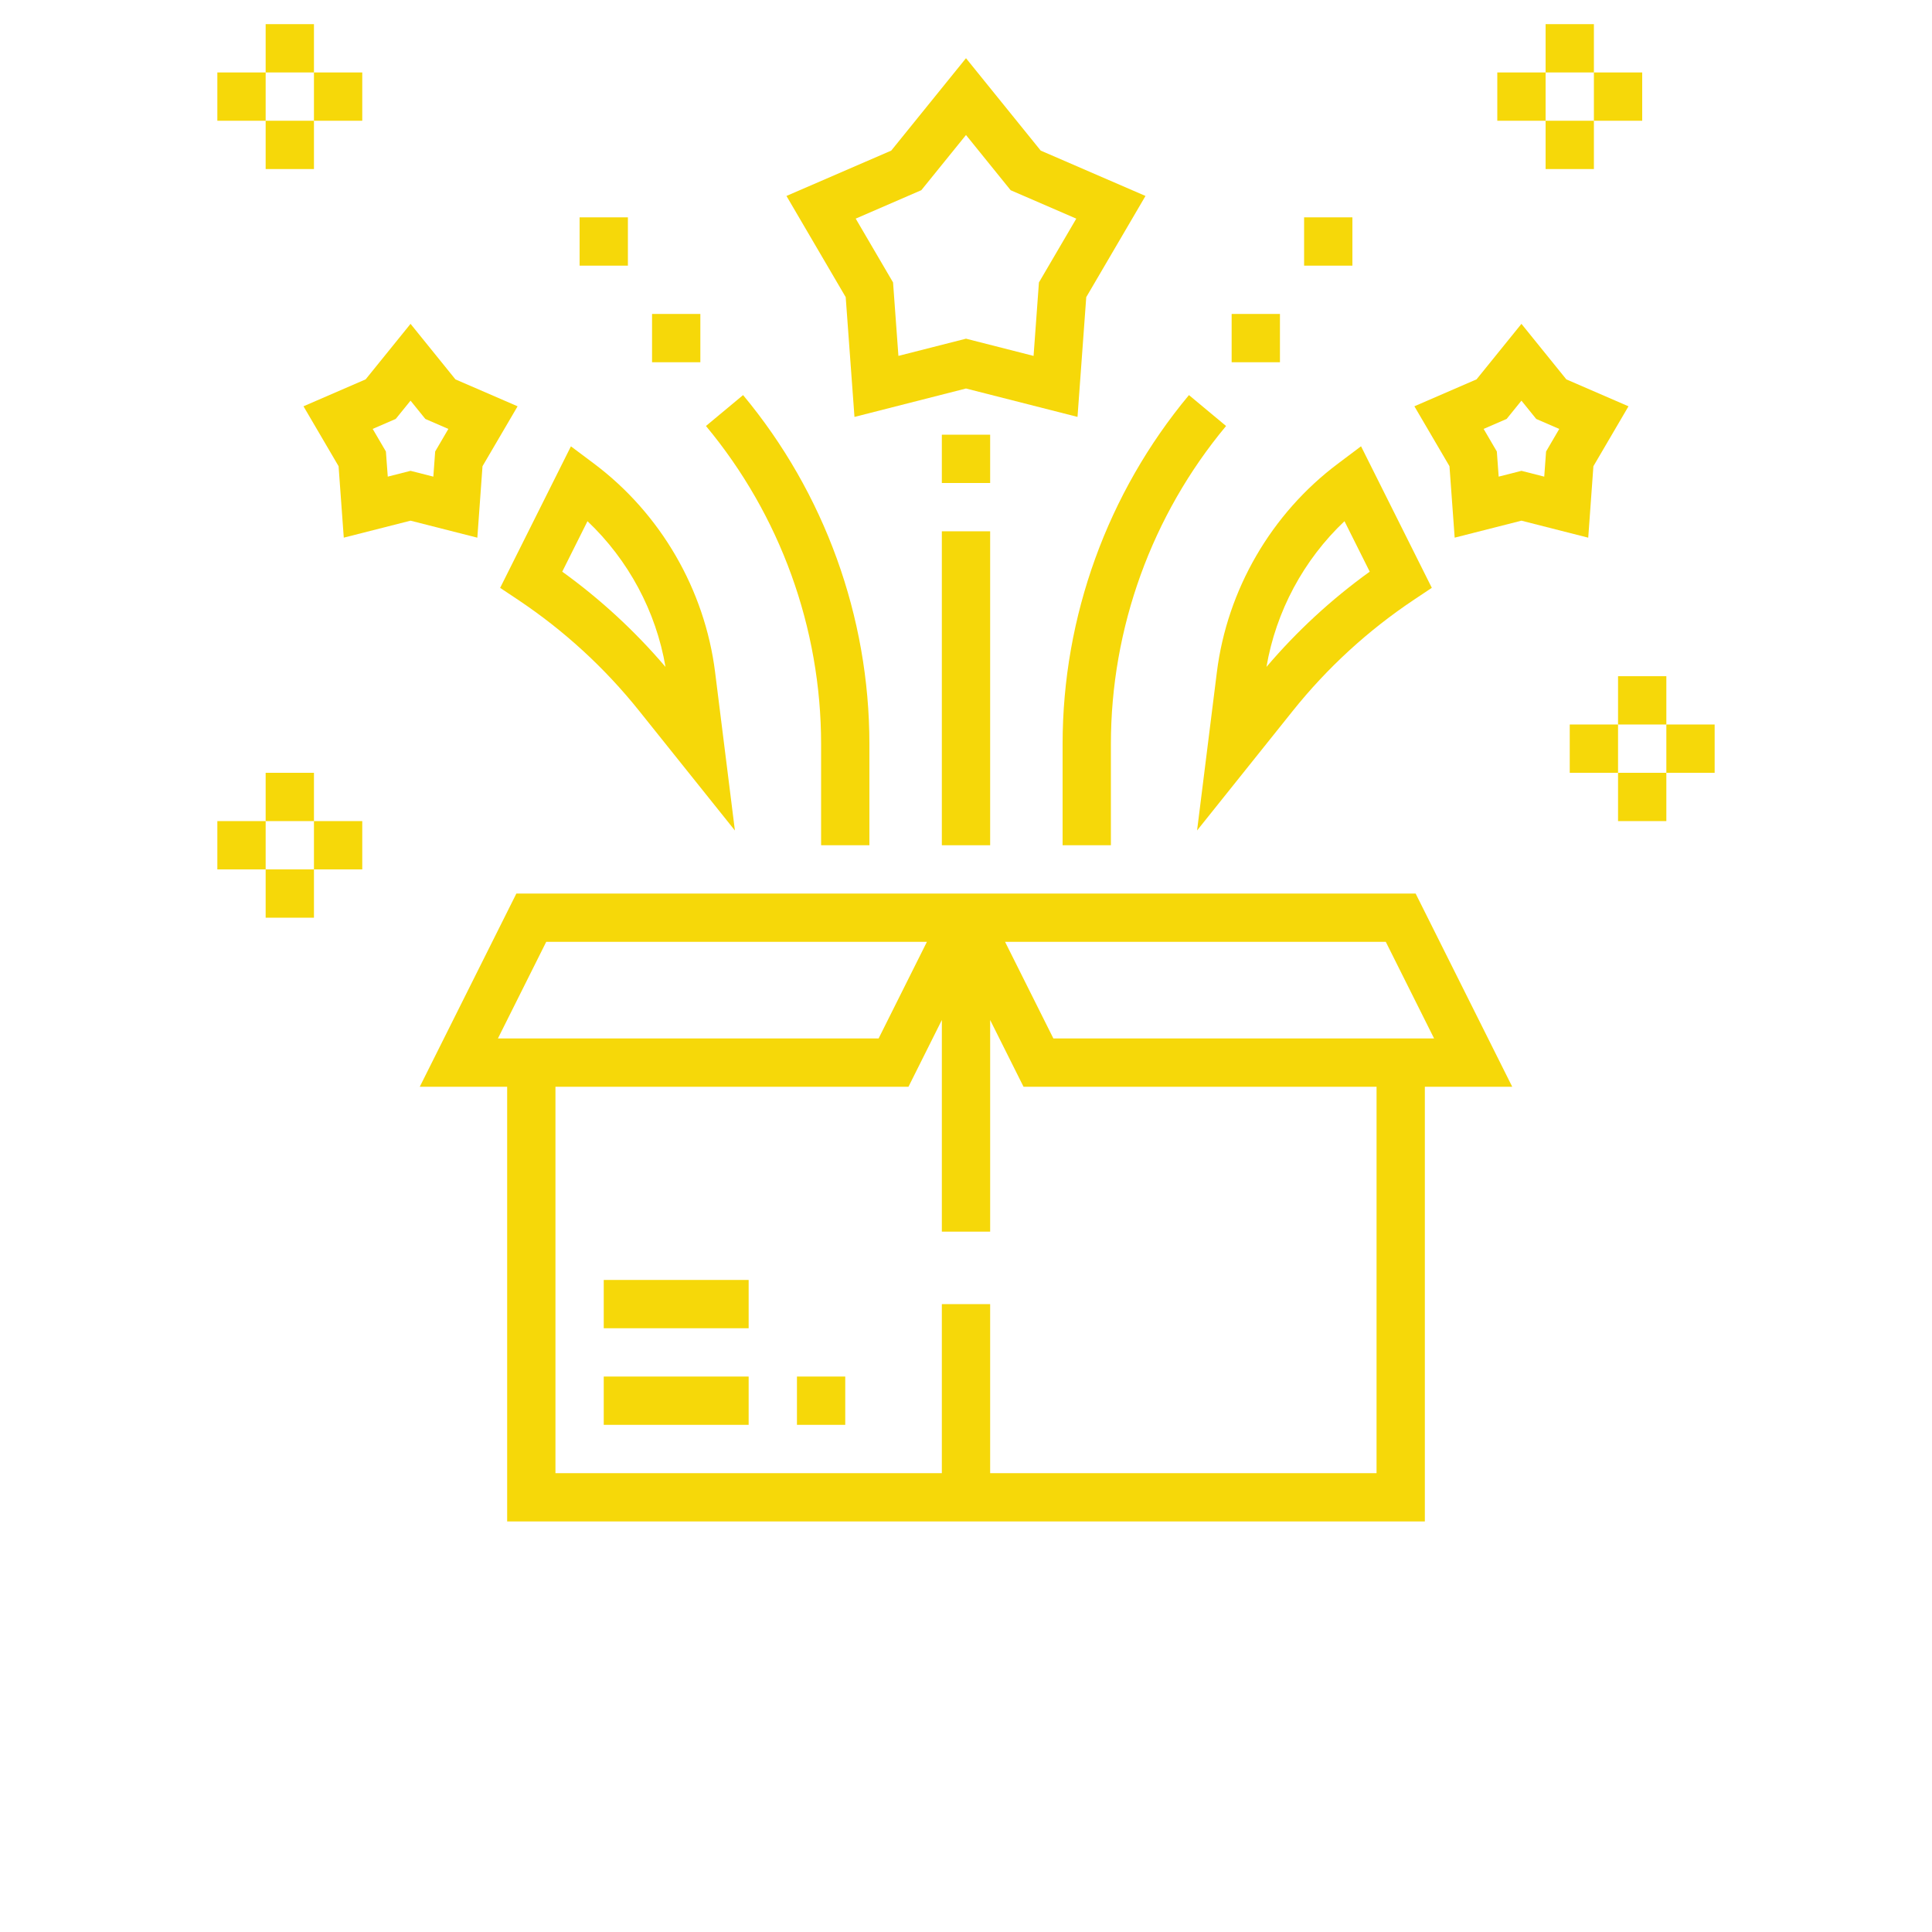 <svg width="301" height="301" viewBox="0 0 301 301" fill="none" xmlns="http://www.w3.org/2000/svg">
<path d="M220.551 139.212H80.449L65.399 169.312H79.013V237.037H221.988V169.312H235.6L220.551 139.212ZM215.902 146.737L223.427 161.787H164.113L156.588 146.737H215.902ZM85.1 146.737H144.41L136.885 161.787H77.575L85.1 146.737ZM214.462 229.512H154.262V203.175H146.737V229.512H86.537V169.312H141.538L146.738 158.913V191.887H154.263V158.913L159.464 169.312H214.465L214.462 229.512Z" fill="#F6D809"/>
<path d="M94.062 199.412H116.637V206.937H94.062V199.412Z" fill="#F6D809"/>
<path d="M94.062 214.462H116.637V221.987H94.062V214.462Z" fill="#F6D809"/>
<path d="M124.162 214.462H131.687V221.987H124.162V214.462Z" fill="#F6D809"/>
<path d="M133.124 64.956L150.498 60.528L167.873 64.952L169.235 46.294L178.465 30.529L162.14 23.462L150.498 9.067L138.853 23.462L122.528 30.529L131.758 46.294L133.124 64.956ZM143.541 29.63L150.499 21.034L157.456 29.636L167.682 34.063L161.862 44.007L161.027 55.449L150.499 52.766L139.971 55.446L139.136 44.004L133.316 34.06L143.541 29.63Z" fill="#F6D809"/>
<path d="M75.173 72.635L80.64 63.301L70.955 59.106L63.961 50.455L56.966 59.102L47.282 63.298L52.749 72.632L53.559 83.765L63.961 81.12L74.368 83.769L75.173 72.635ZM67.799 70.341L67.513 74.258L63.961 73.354L60.413 74.258L60.123 70.341L58.065 66.824L61.651 65.27L63.961 62.421L66.267 65.273L69.853 66.827L67.799 70.341Z" fill="#F6D809"/>
<path d="M248.248 72.635L253.715 63.301L244.03 59.106L237.036 50.455L230.041 59.102L220.357 63.298L225.824 72.632L226.634 83.765L237.036 81.12L247.443 83.769L248.248 72.635ZM240.874 70.341L240.588 74.258L237.036 73.354L233.488 74.258L233.203 70.341L231.145 66.824L234.731 65.27L237.036 62.421L239.342 65.273L242.928 66.827L240.874 70.341Z" fill="#F6D809"/>
<path d="M80.685 93.43C87.849 98.209 94.215 104.041 99.592 110.768L114.496 129.389L111.413 104.738C109.803 91.866 102.929 80.018 92.552 72.238L88.948 69.537L77.92 91.589L80.685 93.43ZM91.528 81.202C97.89 87.222 102.205 95.236 103.684 103.905C98.932 98.325 93.54 93.351 87.596 89.064L91.528 81.202Z" fill="#F6D809"/>
<path d="M189.583 104.735L186.5 129.386L201.404 110.762C206.784 104.035 213.147 98.203 220.311 93.424L223.072 91.58L212.045 69.528L208.44 72.239C198.067 80.019 191.19 91.864 189.583 104.735L189.583 104.735ZM213.399 89.064C207.455 93.349 202.06 98.319 197.311 103.904C198.794 95.235 203.106 87.221 209.467 81.201L213.399 89.064Z" fill="#F6D809"/>
<path d="M165.55 131.688H173.075V115.922C173.075 97.85 179.444 80.257 191.019 66.369L185.236 61.553C172.541 76.788 165.55 96.098 165.55 115.922V131.688Z" fill="#F6D809"/>
<path d="M191.887 48.912H199.412V56.437H191.887V48.912Z" fill="#F6D809"/>
<path d="M203.175 33.862H210.7V41.388H203.175V33.862Z" fill="#F6D809"/>
<path d="M127.925 131.687H135.45V115.922C135.45 96.093 128.459 76.788 115.769 61.553L109.986 66.368C121.555 80.256 127.925 97.851 127.925 115.922V131.687Z" fill="#F6D809"/>
<path d="M101.588 48.912H109.113V56.437H101.588V48.912Z" fill="#F6D809"/>
<path d="M90.3 33.862H97.825V41.388H90.3V33.862Z" fill="#F6D809"/>
<path d="M146.737 67.725H154.262V75.25H146.737V67.725Z" fill="#F6D809"/>
<path d="M146.737 82.775H154.262V131.687H146.737V82.775Z" fill="#F6D809"/>
<path d="M252.087 105.35H259.612V112.875H252.087V105.35Z" fill="#F6D809"/>
<path d="M252.087 120.4H259.612V127.925H252.087V120.4Z" fill="#F6D809"/>
<path d="M259.612 112.875H267.137V120.4H259.612V112.875Z" fill="#F6D809"/>
<path d="M244.562 112.875H252.087V120.4H244.562V112.875Z" fill="#F6D809"/>
<path d="M240.8 3.762H248.325V11.287H240.8V3.762Z" fill="#F6D809"/>
<path d="M240.8 18.812H248.325V26.337H240.8V18.812Z" fill="#F6D809"/>
<path d="M248.325 11.287H255.85V18.812H248.325V11.287Z" fill="#F6D809"/>
<path d="M233.275 11.287H240.8V18.812H233.275V11.287Z" fill="#F6D809"/>
<path d="M41.388 120.4H48.913V127.925H41.388V120.4Z" fill="#F6D809"/>
<path d="M41.388 135.45H48.913V142.975H41.388V135.45Z" fill="#F6D809"/>
<path d="M48.913 127.925H56.438V135.45H48.913V127.925Z" fill="#F6D809"/>
<path d="M33.862 127.925H41.388V135.45H33.862V127.925Z" fill="#F6D809"/>
<path d="M41.388 3.762H48.913V11.287H41.388V3.762Z" fill="#F6D809"/>
<path d="M41.388 18.812H48.913V26.337H41.388V18.812Z" fill="#F6D809"/>
<path d="M48.913 11.287H56.438V18.812H48.913V11.287Z" fill="#F6D809"/>
<path d="M33.862 11.287H41.388V18.812H33.862V11.287Z" fill="#F6D809"/>
</svg>
